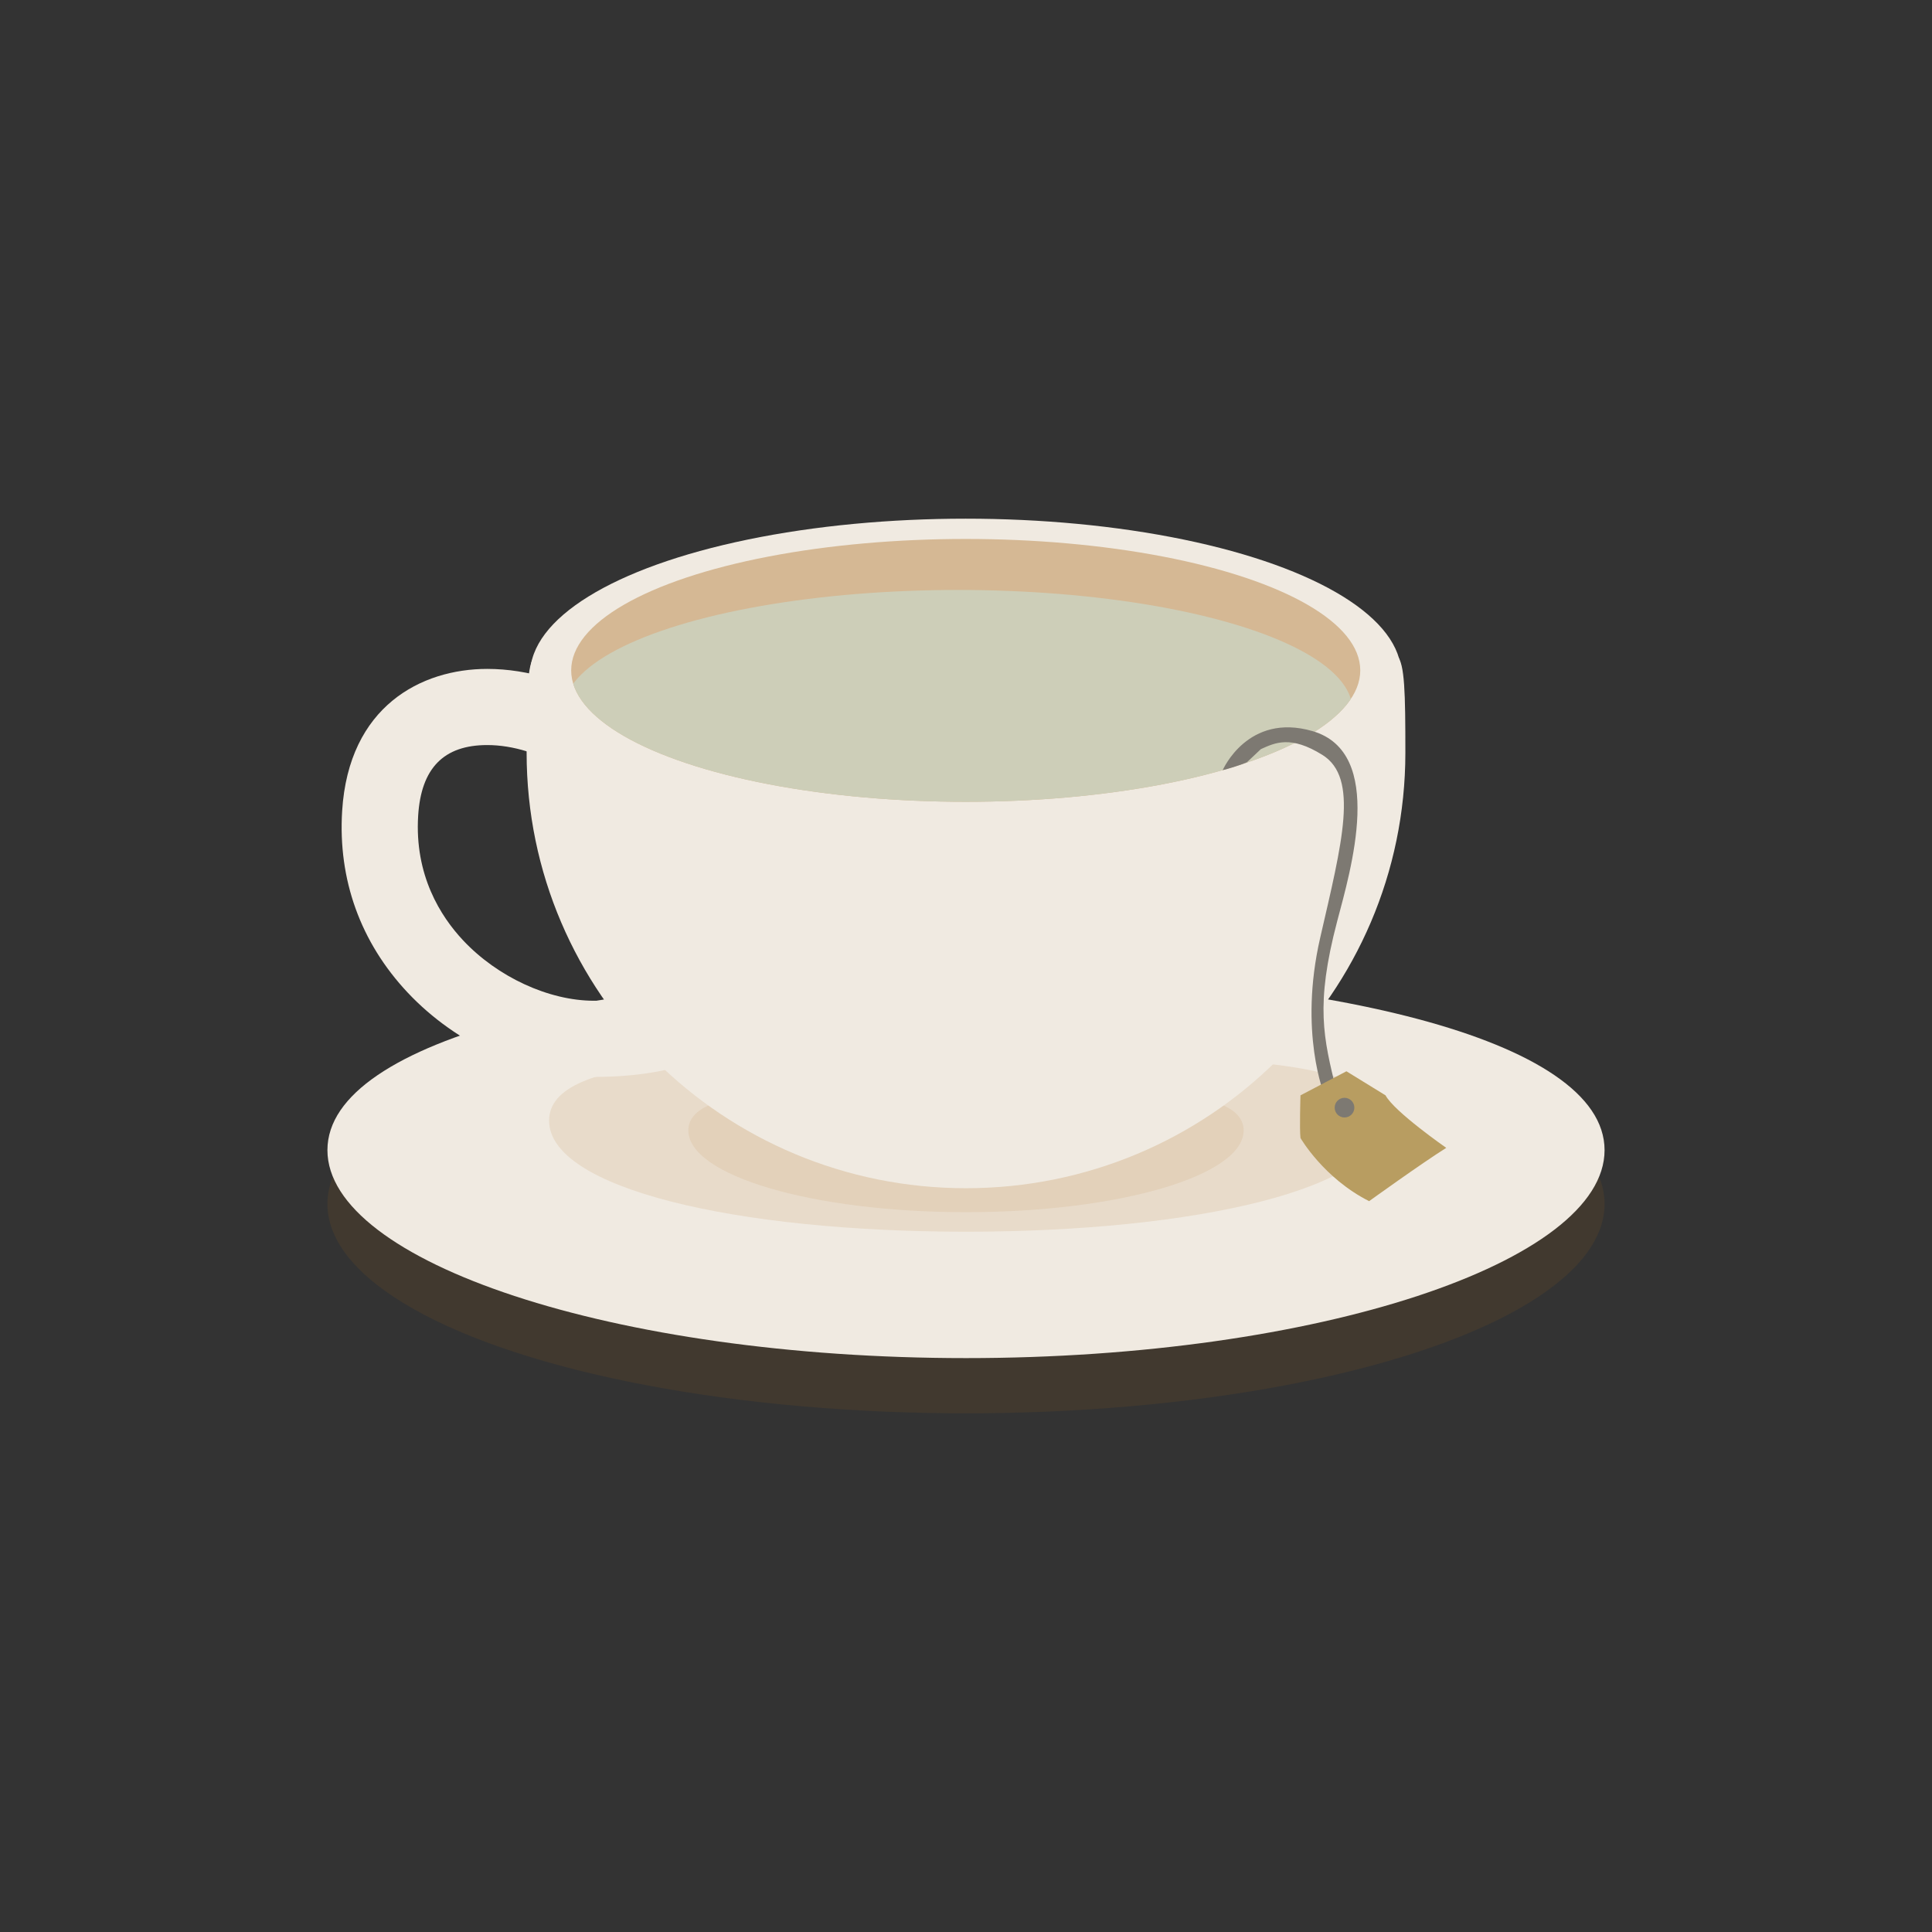<?xml version="1.0" encoding="utf-8"?>
<!-- Generator: Adobe Illustrator 16.0.0, SVG Export Plug-In . SVG Version: 6.00 Build 0)  -->
<!DOCTYPE svg PUBLIC "-//W3C//DTD SVG 1.1//EN" "http://www.w3.org/Graphics/SVG/1.1/DTD/svg11.dtd">
<svg version="1.1" id="Layer_1" xmlns="http://www.w3.org/2000/svg" xmlns:xlink="http://www.w3.org/1999/xlink" x="0px" y="0px"
	 width="350px" height="350px" viewBox="0 0 350 350" enable-background="new 0 0 350 350" xml:space="preserve">
<rect x="0" y="0" width="350" height="350" fill="#333333" stroke="none"/>
<g>
	<ellipse opacity="0.2" fill="#79521E" enable-background="new    " cx="175" cy="218.121" rx="115.682" ry="37.916"/>
	<g>
		<path fill="#F0EAE1" d="M59.317,208.358c0-20.223,51.792-32.371,115.682-32.371c63.891,0,115.683,12.148,115.683,32.371
			c0,20.222-51.792,37.676-115.683,37.676C111.11,246.034,59.317,228.58,59.317,208.358z"/>
		<path opacity="0.3" fill="#D5B894" enable-background="new    " d="M99.473,203.01c0-12.289,33.814-11.636,75.527-11.636
			c41.711,0,75.528-0.651,75.528,11.636c0,12.288-33.816,20.126-75.528,20.126C133.287,223.136,99.473,215.298,99.473,203.01z"/>
		<path opacity="0.3" fill="#D5B894" enable-background="new    " d="M124.7,204.78c0-8.182,22.52-7.748,50.3-7.748
			c27.783,0,50.3-0.434,50.3,7.748c0,8.186-22.518,14.818-50.3,14.818C147.219,219.599,124.7,212.966,124.7,204.78z"/>
		<g>
			<g>
				<path fill="#F0EAE1" d="M107.606,195.092c-11.966,0-24.899-5.853-33.749-15.273c-8.546-9.097-12.65-20.479-11.873-32.916
					c1.186-18.967,14.355-25.725,26.286-25.725c7.389,0,15.227,2.417,21.507,6.629c3.089,2.073,6.427,3.956,9.654,5.772
					c11.621,6.547,24.792,13.97,24.792,31.349C144.222,176.19,139.465,195.092,107.606,195.092z M88.27,134.974
					c-7.883,0-11.978,4.183-12.516,12.789c-0.674,10.79,4.064,18.251,8.159,22.608c6.234,6.636,15.534,10.923,23.693,10.923
					c20.107,0,22.818-8.274,22.818-16.366c0-8.903-6.092-12.75-17.767-19.328c-3.458-1.948-7.033-3.963-10.569-6.336
					C98.085,136.578,92.919,134.974,88.27,134.974z"/>
			</g>
			<g>
				<path fill="#F0EAE1" d="M254.596,136.368c0,43.567-35.636,78.888-79.597,78.888c-43.96,0-79.597-35.32-79.597-78.888
					s1.702,4.976,79.597,4.976C252.896,141.345,254.596,92.801,254.596,136.368z"/>
				<ellipse fill="#F0EAE1" cx="174.949" cy="122.159" rx="78.919" ry="28.196"/>
				<g>
					<g>
						<ellipse id="XMLID_2_" fill="#D5B894" cx="174.95" cy="121.445" rx="71.474" ry="23.809"/>
					</g>
					<g>
						<defs>
							<ellipse id="SVGID_1_" cx="174.95" cy="121.445" rx="71.474" ry="23.809"/>
						</defs>
						<clipPath id="SVGID_2_">
							<use xlink:href="#SVGID_1_"  overflow="visible"/>
						</clipPath>
						<ellipse clip-path="url(#SVGID_2_)" fill="#CDCEB8" cx="173.578" cy="128.552" rx="71.425" ry="21.675"/>
					</g>
				</g>
			</g>
		</g>
	</g>
	<g>
		<path fill="#7D7972" d="M225.887,138.096c0,0-1.589,0.708-4.382,1.425c0,0,4.531-10.491,16.271-7.074
			c13.303,3.873,6.887,25.242,4.459,34.477c-3.999,15.202-2.465,21.114-0.138,30.642l-2.141,0.864c0,0-4.736-11.383-0.794-28.534
			c3.964-17.239,7.084-28.978,0.396-33.141c-5.72-3.559-8.539-2.229-11.146-1.039"/>
		<path fill="#B89D61" d="M243.918,194.072l-8.321,4.359c0,0-0.198,6.142,0,7.728c0,0,4.184,7.281,12.433,11.442
			c0,0,9.362-6.757,13.971-9.658c0,0-9.412-6.54-10.998-9.512L243.918,194.072z"/>
		<circle fill="#7D7972" cx="243.571" cy="200.66" r="1.783"/>
	</g>
</g>
</svg>
